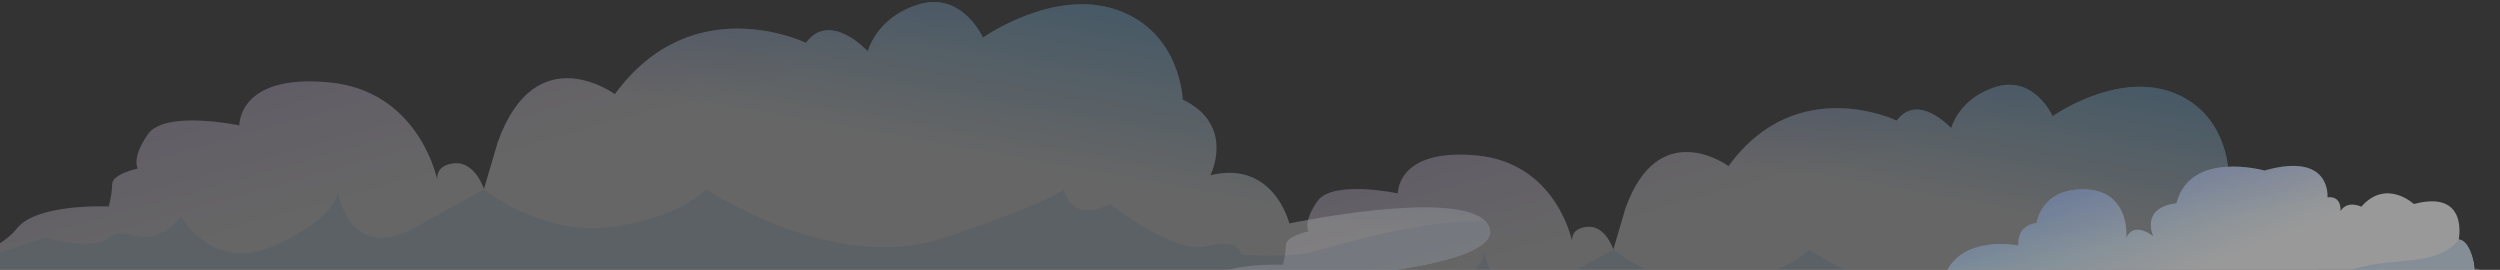 <?xml version="1.0" encoding="utf-8"?>
<!-- Generator: Adobe Illustrator 24.2.0, SVG Export Plug-In . SVG Version: 6.00 Build 0)  -->
<svg version="1.1" id="Layer_1" xmlns="http://www.w3.org/2000/svg" xmlns:xlink="http://www.w3.org/1999/xlink" x="0px" y="0px"
	 viewBox="0 0 2239.9 241.8" style="enable-background:new 0 0 2239.9 241.8;" xml:space="preserve">
<rect x="0" y="0" width="2239.9" height="241.8" fill="#333333" stroke="none"/>
<style type="text/css">
	.st0{opacity:0.5;}
	.st1{fill:#FFFFFF;}
	.st2{fill:url(#SVGID_1_);}
	.st3{opacity:0.66;fill:url(#SVGID_2_);enable-background:new    ;}
	.st4{fill:#D8EAFB;}
	.st5{fill:url(#SVGID_3_);}
	.st6{opacity:0.66;fill:url(#SVGID_4_);enable-background:new    ;}
	.st7{fill:url(#SVGID_5_);}
	.st8{opacity:0.66;fill:url(#SVGID_6_);enable-background:new    ;}
	.st9{opacity:0.66;fill:url(#SVGID_7_);enable-background:new    ;}
</style>
<g class="st0">
	<g class="st0">
		<path class="st1" d="M2138.9,290.3c0,0,0,0-13.5,10.8s-43.4,6.8-43.4,6.8s8.1,1.4-32.6,24.2c-40.7,22.8-146.6-17.4-146.6-17.4
			s23,32.6-73.3,52.9c-96.3,20.4-176.4-52.9-176.4-52.9l-46.1,14.9l-61.2-14.9c0,0-4,9.5-32.6,19.4c-28.5,9.8-80.1-13-80.1-13
			c-48.8,36.2-90.9-14-90.9-14s-23,7.8-43.4,12.7c-20.4,5.1-39.4-6.4-39.4-6.4s-9.5-1.4-63.9,5.4c-54.2,6.8-89.5-25.9-89.5-25.9
			h-103.2l1.5-0.5c0.7-0.2,1.5-0.5,2.4-0.8l1.7-0.5c14.9-4.9,55.7-19.6,68.4-36.2c15.5-20.4,72.6-17.7,72.6-17.7s2.7-9.5,2.7-17.6
			c0-8.1,20.3-12.3,20.3-12.3s-5.4-8.1,8.1-27.2c13.5-19.1,72-6.8,72-6.8s-1.4-40.7,70.6-34c68.2,6.4,84,70.1,85.5,76.9
			c-0.3-2.4-0.5-11.8,13.7-13c16.2-1.4,23.2,20.3,23.2,20.3l10.8-36.7c29.9-84.1,92.4-38,92.4-38c61.2-84.1,150.7-40.7,150.7-40.7
			c19.1-25.9,48.8,6.8,48.8,6.8s6.8-27.2,40.7-37.2c34-10,50.2,26.4,50.2,26.4s55.6-39.4,105.9-21.8c50.2,17.7,51.5,70.6,51.5,70.6
			c42.1,20.3,21.8,59.6,21.8,59.6c50.2-12.2,62.3,38,62.3,38s128.6-27,154.2-2.2c0.7,0.7,1.3,1.4,1.9,2.2
			C2257,279.5,2138.9,290.3,2138.9,290.3z"/>
		
			<linearGradient id="SVGID_1_" gradientUnits="userSpaceOnUse" x1="1684.463" y1="344.424" x2="1640.873" y2="101.326" gradientTransform="matrix(1 0 0 -1 0 265.685)">
			<stop  offset="7.449020e-03" style="stop-color:#1CA2FF"/>
			<stop  offset="1" style="stop-color:#1CA2FF;stop-opacity:0"/>
		</linearGradient>
		<path class="st2" d="M2138.9,290.3c0,0,0,0-13.5,10.8s-43.4,6.8-43.4,6.8s8.1,1.4-32.6,24.2c-40.7,22.8-146.6-17.4-146.6-17.4
			s23,32.6-73.3,52.9c-96.3,20.4-176.4-52.9-176.4-52.9l-46.1,14.9l-61.2-14.9c0,0-4,9.5-32.6,19.4c-28.5,9.8-80.1-13-80.1-13
			c-48.8,36.2-90.9-14-90.9-14s-23,7.8-43.4,12.7c-20.4,5.1-39.4-6.4-39.4-6.4s-9.5-1.4-63.9,5.4c-54.2,6.8-89.5-25.9-89.5-25.9
			h-103.2l1.5-0.5c0.7-0.2,1.5-0.5,2.4-0.8l1.7-0.5c14.9-4.9,55.7-19.6,68.4-36.2c15.5-20.4,72.6-17.7,72.6-17.7s2.7-9.5,2.7-17.6
			c0-8.1,20.3-12.3,20.3-12.3s-5.4-8.1,8.1-27.2c13.5-19.1,72-6.8,72-6.8s-1.4-40.7,70.6-34c68.2,6.4,84,70.1,85.5,76.9
			c-0.3-2.4-0.5-11.8,13.7-13c16.2-1.4,23.2,20.3,23.2,20.3l10.8-36.7c29.9-84.1,92.4-38,92.4-38c61.2-84.1,150.7-40.7,150.7-40.7
			c19.1-25.9,48.8,6.8,48.8,6.8s6.8-27.2,40.7-37.2c34-10,50.2,26.4,50.2,26.4s55.6-39.4,105.9-21.8c50.2,17.7,51.5,70.6,51.5,70.6
			c42.1,20.3,21.8,59.6,21.8,59.6c50.2-12.2,62.3,38,62.3,38s128.6-27,154.2-2.2c0.7,0.7,1.3,1.4,1.9,2.2
			C2257,279.5,2138.9,290.3,2138.9,290.3z"/>
		
			<linearGradient id="SVGID_2_" gradientUnits="userSpaceOnUse" x1="1553.906" y1="230.154" x2="1590.076" y2="101.41" gradientTransform="matrix(1 0 0 -1 0 265.685)">
			<stop  offset="7.449020e-03" style="stop-color:#841CFF;stop-opacity:0.31"/>
			<stop  offset="1" style="stop-color:#841CFF;stop-opacity:0"/>
		</linearGradient>
		<path class="st3" d="M2138.9,290.3c0,0,0,0-13.5,10.8s-43.4,6.8-43.4,6.8s8.1,1.4-32.6,24.2c-40.7,22.8-146.6-17.4-146.6-17.4
			s23,32.6-73.3,52.9c-96.3,20.4-176.4-52.9-176.4-52.9l-46.1,14.9l-61.2-14.9c0,0-4,9.5-32.6,19.4c-28.5,9.8-80.1-13-80.1-13
			c-48.8,36.2-90.9-14-90.9-14s-23,7.8-43.4,12.7c-20.4,5.1-39.4-6.4-39.4-6.4s-9.5-1.4-63.9,5.4c-54.2,6.8-89.5-25.9-89.5-25.9
			h-103.2l1.5-0.5c0.7-0.2,1.5-0.5,2.4-0.8l1.7-0.5c14.9-4.9,55.7-19.6,68.4-36.2c15.5-20.4,72.6-17.7,72.6-17.7s2.7-9.5,2.7-17.6
			c0-8.1,20.3-12.3,20.3-12.3s-5.4-8.1,8.1-27.2c13.5-19.1,72-6.8,72-6.8s-1.4-40.7,70.6-34c68.2,6.4,84,70.1,85.5,76.9
			c-0.3-2.4-0.5-11.8,13.7-13c16.2-1.4,23.2,20.3,23.2,20.3l10.8-36.7c29.9-84.1,92.4-38,92.4-38c61.2-84.1,150.7-40.7,150.7-40.7
			c19.1-25.9,48.8,6.8,48.8,6.8s6.8-27.2,40.7-37.2c34-10,50.2,26.4,50.2,26.4s55.6-39.4,105.9-21.8c50.2,17.7,51.5,70.6,51.5,70.6
			c42.1,20.3,21.8,59.6,21.8,59.6c50.2-12.2,62.3,38,62.3,38s128.6-27,154.2-2.2c0.7,0.7,1.3,1.4,1.9,2.2
			C2257,279.5,2138.9,290.3,2138.9,290.3z"/>
		<path class="st4" d="M2138.9,290.3c0,0,0,0-13.5,10.8s-43.4,6.8-43.4,6.8s8.1,1.4-32.6,24.2c-40.7,22.8-146.6-17.4-146.6-17.4
			s23,32.6-73.3,52.9c-96.3,20.4-176.4-52.9-176.4-52.9l-46.1,14.9l-61.2-14.9c0,0-4,9.5-32.6,19.4c-28.5,9.8-80.1-13-80.1-13
			c-48.8,36.2-90.9-14-90.9-14s-23,7.8-43.4,12.7c-20.4,5.1-39.4-6.4-39.4-6.4s-9.5-1.4-63.9,5.4c-54.2,6.8-89.5-25.9-89.5-25.9
			h-103.2l1.5-0.5l2.4-0.8l1.7-0.5l91.7-29.4c0,0,35,11.7,50,0c15-11.7,28.4,15,56.6-16.6c0,0,25,46.6,76.5,21.6
			c46.8-22.6,47.1-39.7,46.6-42.6c0.8,5.6,10.5,57.6,61.7,29.4c53.9-29.9,53.9-29.9,53.9-29.9s44.3,36.5,99.3,29.9
			c54.9-6.8,76.2-29.9,76.2-29.9s100.3,68.1,188.5,38c88.3-29.9,93.3-38,93.3-38s5.1,28,36.7,11.5c0,0,50,40,76.5,33.3
			c26.7-6.8,26.7,6.8,26.7,6.8s21.6,1.7,44.9,0c16.9-1.4,83.8-27,147.3-26.5c0.7,0.7,1.3,1.4,1.9,2.2
			C2257,279.5,2138.9,290.3,2138.9,290.3z"/>
	</g>
	<g class="st0">
		<path class="st1" d="M1221.4,245.5c0,0,0,0-15.4,12.3c-15.4,12.3-49.3,7.7-49.3,7.7s9.2,1.5-37,27.4
			c-46.2,25.9-166.6-19.8-166.6-19.8s26.1,37-83.3,60.1c-109.4,23.2-200.3-60.1-200.3-60.1L617.1,290l-69.5-16.9
			c0,0-4.6,10.7-37,22.1c-32.4,11.1-91-14.8-91-14.8c-55.5,41.1-103.2-15.9-103.2-15.9s-26.1,8.8-49.3,14.4
			c-23.2,5.8-44.7-7.3-44.7-7.3s-10.7-1.5-72.5,6.1c-61.6,7.7-101.7-29.4-101.7-29.4H-69.1l1.7-0.6c0.8-0.2,1.7-0.6,2.7-1l1.9-0.6
			c16.9-5.6,63.3-22.3,77.7-41.1C32.6,181.9,97.4,185,97.4,185s3.1-10.7,3.1-20c0-9.2,23-14,23-14s-6.1-9.2,9.2-30.9
			c15.4-21.7,81.8-7.7,81.8-7.7s-1.5-46.3,80.2-38.6c77.5,7.3,95.4,79.7,97.1,87.3c-0.4-2.7-0.6-13.4,15.5-14.8
			c18.4-1.5,26.3,23,26.3,23l12.3-41.7c34-95.6,105-43.2,105-43.2C620.4-11,722.1,38.4,722.1,38.4C743.8,9,777.5,46,777.5,46
			s7.7-30.9,46.2-42.2c38.6-11.3,57,29.9,57,29.9S943.9-11,1001.1,9c57,20.2,58.5,80.2,58.5,80.2c47.8,23,24.8,67.8,24.8,67.8
			c57-13.8,70.8,43.2,70.8,43.2s146-30.7,175.2-2.5c0.8,0.8,1.5,1.5,2.1,2.5C1355.6,233.2,1221.4,245.5,1221.4,245.5z"/>
		
			<linearGradient id="SVGID_3_" gradientUnits="userSpaceOnUse" x1="705.133" y1="439.446" x2="655.623" y2="163.292" gradientTransform="matrix(1 0 0 -1 0 265.685)">
			<stop  offset="7.449020e-03" style="stop-color:#1CA2FF"/>
			<stop  offset="1" style="stop-color:#1CA2FF;stop-opacity:0"/>
		</linearGradient>
		<path class="st5" d="M1221.4,245.5c0,0,0,0-15.4,12.3c-15.4,12.3-49.3,7.7-49.3,7.7s9.2,1.5-37,27.4
			c-46.2,25.9-166.6-19.8-166.6-19.8s26.1,37-83.3,60.1c-109.4,23.2-200.3-60.1-200.3-60.1L617.1,290l-69.5-16.9
			c0,0-4.6,10.7-37,22.1c-32.4,11.1-91-14.8-91-14.8c-55.5,41.1-103.2-15.9-103.2-15.9s-26.1,8.8-49.3,14.4
			c-23.2,5.8-44.7-7.3-44.7-7.3s-10.7-1.5-72.5,6.1c-61.6,7.7-101.7-29.4-101.7-29.4H-69.1l1.7-0.6c0.8-0.2,1.7-0.6,2.7-1l1.9-0.6
			c16.9-5.6,63.3-22.3,77.7-41.1C32.6,181.9,97.4,185,97.4,185s3.1-10.7,3.1-20c0-9.2,23-14,23-14s-6.1-9.2,9.2-30.9
			c15.4-21.7,81.8-7.7,81.8-7.7s-1.5-46.3,80.2-38.6c77.5,7.3,95.4,79.7,97.1,87.3c-0.4-2.7-0.6-13.4,15.5-14.8
			c18.4-1.5,26.3,23,26.3,23l12.3-41.7c34-95.6,105-43.2,105-43.2C620.4-11,722.1,38.4,722.1,38.4C743.8,9,777.5,46,777.5,46
			s7.7-30.9,46.2-42.2c38.6-11.3,57,29.9,57,29.9S943.9-11,1001.1,9c57,20.2,58.5,80.2,58.5,80.2c47.8,23,24.8,67.8,24.8,67.8
			c57-13.8,70.8,43.2,70.8,43.2s146-30.7,175.2-2.5c0.8,0.8,1.5,1.5,2.1,2.5C1355.6,233.2,1221.4,245.5,1221.4,245.5z"/>
		
			<linearGradient id="SVGID_4_" gradientUnits="userSpaceOnUse" x1="556.829" y1="309.634" x2="597.92" y2="163.383" gradientTransform="matrix(1 0 0 -1 0 265.685)">
			<stop  offset="7.449020e-03" style="stop-color:#841CFF;stop-opacity:0.31"/>
			<stop  offset="1" style="stop-color:#841CFF;stop-opacity:0"/>
		</linearGradient>
		<path class="st6" d="M1221.4,245.5c0,0,0,0-15.4,12.3c-15.4,12.3-49.3,7.7-49.3,7.7s9.2,1.5-37,27.4
			c-46.2,25.9-166.6-19.8-166.6-19.8s26.1,37-83.3,60.1c-109.4,23.2-200.3-60.1-200.3-60.1L617.1,290l-69.5-16.9
			c0,0-4.6,10.7-37,22.1c-32.4,11.1-91-14.8-91-14.8c-55.5,41.1-103.2-15.9-103.2-15.9s-26.1,8.8-49.3,14.4
			c-23.2,5.8-44.7-7.3-44.7-7.3s-10.7-1.5-72.5,6.1c-61.6,7.7-101.7-29.4-101.7-29.4H-69.1l1.7-0.6c0.8-0.2,1.7-0.6,2.7-1l1.9-0.6
			c16.9-5.6,63.3-22.3,77.7-41.1C32.6,181.9,97.4,185,97.4,185s3.1-10.7,3.1-20c0-9.2,23-14,23-14s-6.1-9.2,9.2-30.9
			c15.4-21.7,81.8-7.7,81.8-7.7s-1.5-46.3,80.2-38.6c77.5,7.3,95.4,79.7,97.1,87.3c-0.4-2.7-0.6-13.4,15.5-14.8
			c18.4-1.5,26.3,23,26.3,23l12.3-41.7c34-95.6,105-43.2,105-43.2C620.4-11,722.1,38.4,722.1,38.4C743.8,9,777.5,46,777.5,46
			s7.7-30.9,46.2-42.2c38.6-11.3,57,29.9,57,29.9S943.9-11,1001.1,9c57,20.2,58.5,80.2,58.5,80.2c47.8,23,24.8,67.8,24.8,67.8
			c57-13.8,70.8,43.2,70.8,43.2s146-30.7,175.2-2.5c0.8,0.8,1.5,1.5,2.1,2.5C1355.6,233.2,1221.4,245.5,1221.4,245.5z"/>
		<path class="st4" d="M1221.4,245.5c0,0,0,0-15.4,12.3c-15.4,12.3-49.3,7.7-49.3,7.7s9.2,1.5-37,27.4
			c-46.2,25.9-166.6-19.8-166.6-19.8s26.1,37-83.3,60.1c-109.4,23.2-200.3-60.1-200.3-60.1L617.1,290l-69.5-16.9
			c0,0-4.6,10.7-37,22.1c-32.4,11.1-91-14.8-91-14.8c-55.5,41.1-103.2-15.9-103.2-15.9s-26.1,8.8-49.3,14.4
			c-23.2,5.8-44.7-7.3-44.7-7.3s-10.7-1.5-72.5,6.1c-61.6,7.7-101.7-29.4-101.7-29.4H-69.1l1.7-0.6l2.7-1l1.9-0.6l104.2-33.4
			c0,0,39.7,13.2,56.8,0c17.1-13.2,32.2,17.1,64.3-18.8c0,0,28.4,53,86.9,24.6c53.2-25.7,53.5-45.1,53-48.4c1,6.3,11.9,65.5,70,33.4
			c61.2-34,61.2-34,61.2-34s50.3,41.5,112.8,34c62.4-7.7,86.5-34,86.5-34s114,77.4,214.2,43.2c100.4-34,105.9-43.2,105.9-43.2
			s5.8,31.9,41.6,13.1c0,0,56.8,45.5,86.9,37.8c30.3-7.7,30.3,7.7,30.3,7.7s24.6,1.9,51,0c19.2-1.5,95.2-30.7,167.3-30.1
			c0.8,0.8,1.5,1.5,2.1,2.5C1355.6,233.2,1221.4,245.5,1221.4,245.5z"/>
	</g>
	<path class="st1" d="M2140.7,292.6c-55.8,13.9-86.7-16.2-86.7-16.2c-10.1,13.9-25.5,2.4-25.5,2.4c-61.2,42.6-102.2,5.2-102.2,5.2
		c-12.3,8.3-24,0-24,0c-20.9,13-48.8,9.5-48.8,9.5c-47.1,17.7-62-6.6-62-6.6c-23.1,6.6-43.3-9.5-43.3-9.5s-16.2,7.6-20.9,9.1
		c-4.6,1.5-19.4-1.5-30.2-6.3c-10.8-4.6-30.1-8.6-33.3-12.3c-5.4-6.3,33.3-4.6,33.3-4.6s0,0,0.2,0c0.3,0.2,1.7,0.5,3.4,0.5
		c2.7,0,6.3-1.2,8.8-5.9c4.6-8.4,32.4-10,32.4-10c14.7-38.7,66.6-27.9,66.6-27.9c-1.5-19.3,16.2-20.1,16.2-20.1s3.9-31.8,44.1-30.2
		c40.2,1.5,36.3,43.4,36.3,43.4c6.9-15.5,24-1.5,24-1.5c-10.1-27.9,20.9-29.4,20.9-29.4c12.3-48,78.9-29.4,78.9-29.4
		c60.3-17.1,56.4,24,56.4,24c13.2-1.5,11.7,12.3,11.7,12.3c6.3-10.1,18.6-3.9,18.6-3.9c22.5-25.5,47.1-2.4,47.1-2.4
		c49.5-13.2,40.2,31.8,40.2,31.8s8.6-0.8,13.2,20.1C2221.3,255.6,2196.5,278.8,2140.7,292.6z"/>
	
		<linearGradient id="SVGID_5_" gradientUnits="userSpaceOnUse" x1="1826.467" y1="304.18" x2="1940.567" y2="14.313" gradientTransform="matrix(1 0 0 -1 0 265.685)">
		<stop  offset="7.449020e-03" style="stop-color:#1CA2FF"/>
		<stop  offset="1" style="stop-color:#1CA2FF;stop-opacity:0"/>
	</linearGradient>
	<path class="st7" d="M2140.7,292.6c-55.8,13.9-86.7-16.2-86.7-16.2c-10.1,13.9-25.5,2.4-25.5,2.4c-61.2,42.6-102.2,5.2-102.2,5.2
		c-12.3,8.3-24,0-24,0c-20.9,13-48.8,9.5-48.8,9.5c-47.1,17.7-62-6.6-62-6.6c-23.1,6.6-43.3-9.5-43.3-9.5s-16.2,7.6-20.9,9.1
		c-4.6,1.5-19.4-1.5-30.2-6.3c-10.8-4.6-30.1-8.6-33.3-12.3c-5.4-6.3,33.3-4.6,33.3-4.6s0,0,0.2,0c0.3,0.2,1.7,0.5,3.4,0.5
		c2.7,0,6.3-1.2,8.8-5.9c4.6-8.4,32.4-10,32.4-10c14.7-38.7,66.6-27.9,66.6-27.9c-1.5-19.3,16.2-20.1,16.2-20.1s3.9-31.8,44.1-30.2
		c40.2,1.5,36.3,43.4,36.3,43.4c6.9-15.5,24-1.5,24-1.5c-10.1-27.9,20.9-29.4,20.9-29.4c12.3-48,78.9-29.4,78.9-29.4
		c60.3-17.1,56.4,24,56.4,24c13.2-1.5,11.7,12.3,11.7,12.3c6.3-10.1,18.6-3.9,18.6-3.9c22.5-25.5,47.1-2.4,47.1-2.4
		c49.5-13.2,40.2,31.8,40.2,31.8s8.6-0.8,13.2,20.1C2221.3,255.6,2196.5,278.8,2140.7,292.6z"/>
	
		<linearGradient id="SVGID_6_" gradientUnits="userSpaceOnUse" x1="1910.723" y1="145.201" x2="1930.973" y2="54.067" gradientTransform="matrix(1 0 0 -1 0 265.685)">
		<stop  offset="7.449020e-03" style="stop-color:#841CFF;stop-opacity:0.31"/>
		<stop  offset="1" style="stop-color:#841CFF;stop-opacity:0"/>
	</linearGradient>
	<path class="st8" d="M2140.7,292.6c-55.8,13.9-86.7-16.2-86.7-16.2c-10.1,13.9-25.5,2.4-25.5,2.4c-61.2,42.6-102.2,5.2-102.2,5.2
		c-12.3,8.3-24,0-24,0c-20.9,13-48.8,9.5-48.8,9.5c-47.1,17.7-62-6.6-62-6.6c-23.1,6.6-43.3-9.5-43.3-9.5s-16.2,7.6-20.9,9.1
		c-4.6,1.5-19.4-1.5-30.2-6.3c-10.8-4.6-30.1-8.6-33.3-12.3c-5.4-6.3,33.3-4.6,33.3-4.6s0,0,0.2,0c0.3,0.2,1.7,0.5,3.4,0.5
		c2.7,0,6.3-1.2,8.8-5.9c4.6-8.4,32.4-10,32.4-10c14.7-38.7,66.6-27.9,66.6-27.9c-1.5-19.3,16.2-20.1,16.2-20.1s3.9-31.8,44.1-30.2
		c40.2,1.5,36.3,43.4,36.3,43.4c6.9-15.5,24-1.5,24-1.5c-10.1-27.9,20.9-29.4,20.9-29.4c12.3-48,78.9-29.4,78.9-29.4
		c60.3-17.1,56.4,24,56.4,24c13.2-1.5,11.7,12.3,11.7,12.3c6.3-10.1,18.6-3.9,18.6-3.9c22.5-25.5,47.1-2.4,47.1-2.4
		c49.5-13.2,40.2,31.8,40.2,31.8s8.6-0.8,13.2,20.1C2221.3,255.6,2196.5,278.8,2140.7,292.6z"/>
	<path class="st4" d="M2140.7,292.6c-55.8,13.9-86.7-16.2-86.7-16.2c-10.1,13.9-25.5,2.4-25.5,2.4c-61.2,42.6-102.2,5.2-102.2,5.2
		c-12.3,8.3-24,0-24,0c-20.9,13-48.8,9.5-48.8,9.5c-47.1,17.7-62-6.6-62-6.6c-23.1,6.6-43.3-9.5-43.3-9.5s-16.2,7.6-20.9,9.1
		c-4.6,1.5-19.4-1.5-30.2-6.3c-10.8-4.6-30.1-8.6-33.3-12.3c-5.4-6.3,33.3-4.6,33.3-4.6s0,0,0.2,0c0.3,0,1.5,0.2,3.4,0.5
		c6.1,0.8,18.8,1.9,27.5-0.5c12-3.4,22-5.4,30.4-3.4c8.5,2.2,10,10,12.7,11.3c2.9,1.4,21.3,9.1,27.5-13.3c0,0,10,20.1,27.5-3.4
		c0,0,46,53.9,91.9,0c0,0,57.3,41.6,101.9-12.8c0,0,0.7,29.7,34.6,7.8c0,0,20.4,8.4,34.6,0c14.2-8.4,30.4-12,49.5-14.2
		c19.1-2.2,49.8-1.7,64.2-20.6c0,0,8.6-0.8,13.2,20.1C2221.3,255.6,2196.5,278.8,2140.7,292.6z"/>
	
		<linearGradient id="SVGID_7_" gradientUnits="userSpaceOnUse" x1="1859.237" y1="56.319" x2="2104.247" y2="-49.553" gradientTransform="matrix(1 0 0 -1 0 265.685)">
		<stop  offset="7.449020e-03" style="stop-color:#1CA2FF"/>
		<stop  offset="1" style="stop-color:#1CA2FF;stop-opacity:0"/>
	</linearGradient>
	<path class="st9" d="M2140.7,292.6c-55.8,13.9-86.7-16.2-86.7-16.2c-10.1,13.9-25.5,2.4-25.5,2.4c-61.2,42.6-102.2,5.2-102.2,5.2
		c-12.3,8.3-24,0-24,0c-20.9,13-48.8,9.5-48.8,9.5c-47.1,17.7-62-6.6-62-6.6c-23.1,6.6-43.3-9.5-43.3-9.5s-16.2,7.6-20.9,9.1
		c-4.6,1.5-19.4-1.5-30.2-6.3c-10.8-4.6-30.1-8.6-33.3-12.3c-5.4-6.3,33.3-4.6,33.3-4.6s0,0,0.2,0c0.3,0,1.5,0.2,3.4,0.5
		c6.1,0.8,18.8,1.9,27.5-0.5c12-3.4,22-5.4,30.4-3.4c8.5,2.2,10,10,12.7,11.3c2.9,1.4,21.3,9.1,27.5-13.3c0,0,10,20.1,27.5-3.4
		c0,0,46,53.9,91.9,0c0,0,57.3,41.6,101.9-12.8c0,0,0.7,29.7,34.6,7.8c0,0,20.4,8.4,34.6,0c14.2-8.4,30.4-12,49.5-14.2
		c19.1-2.2,49.8-1.7,64.2-20.6c0,0,8.6-0.8,13.2,20.1C2221.3,255.6,2196.5,278.8,2140.7,292.6z"/>
</g>
</svg>
